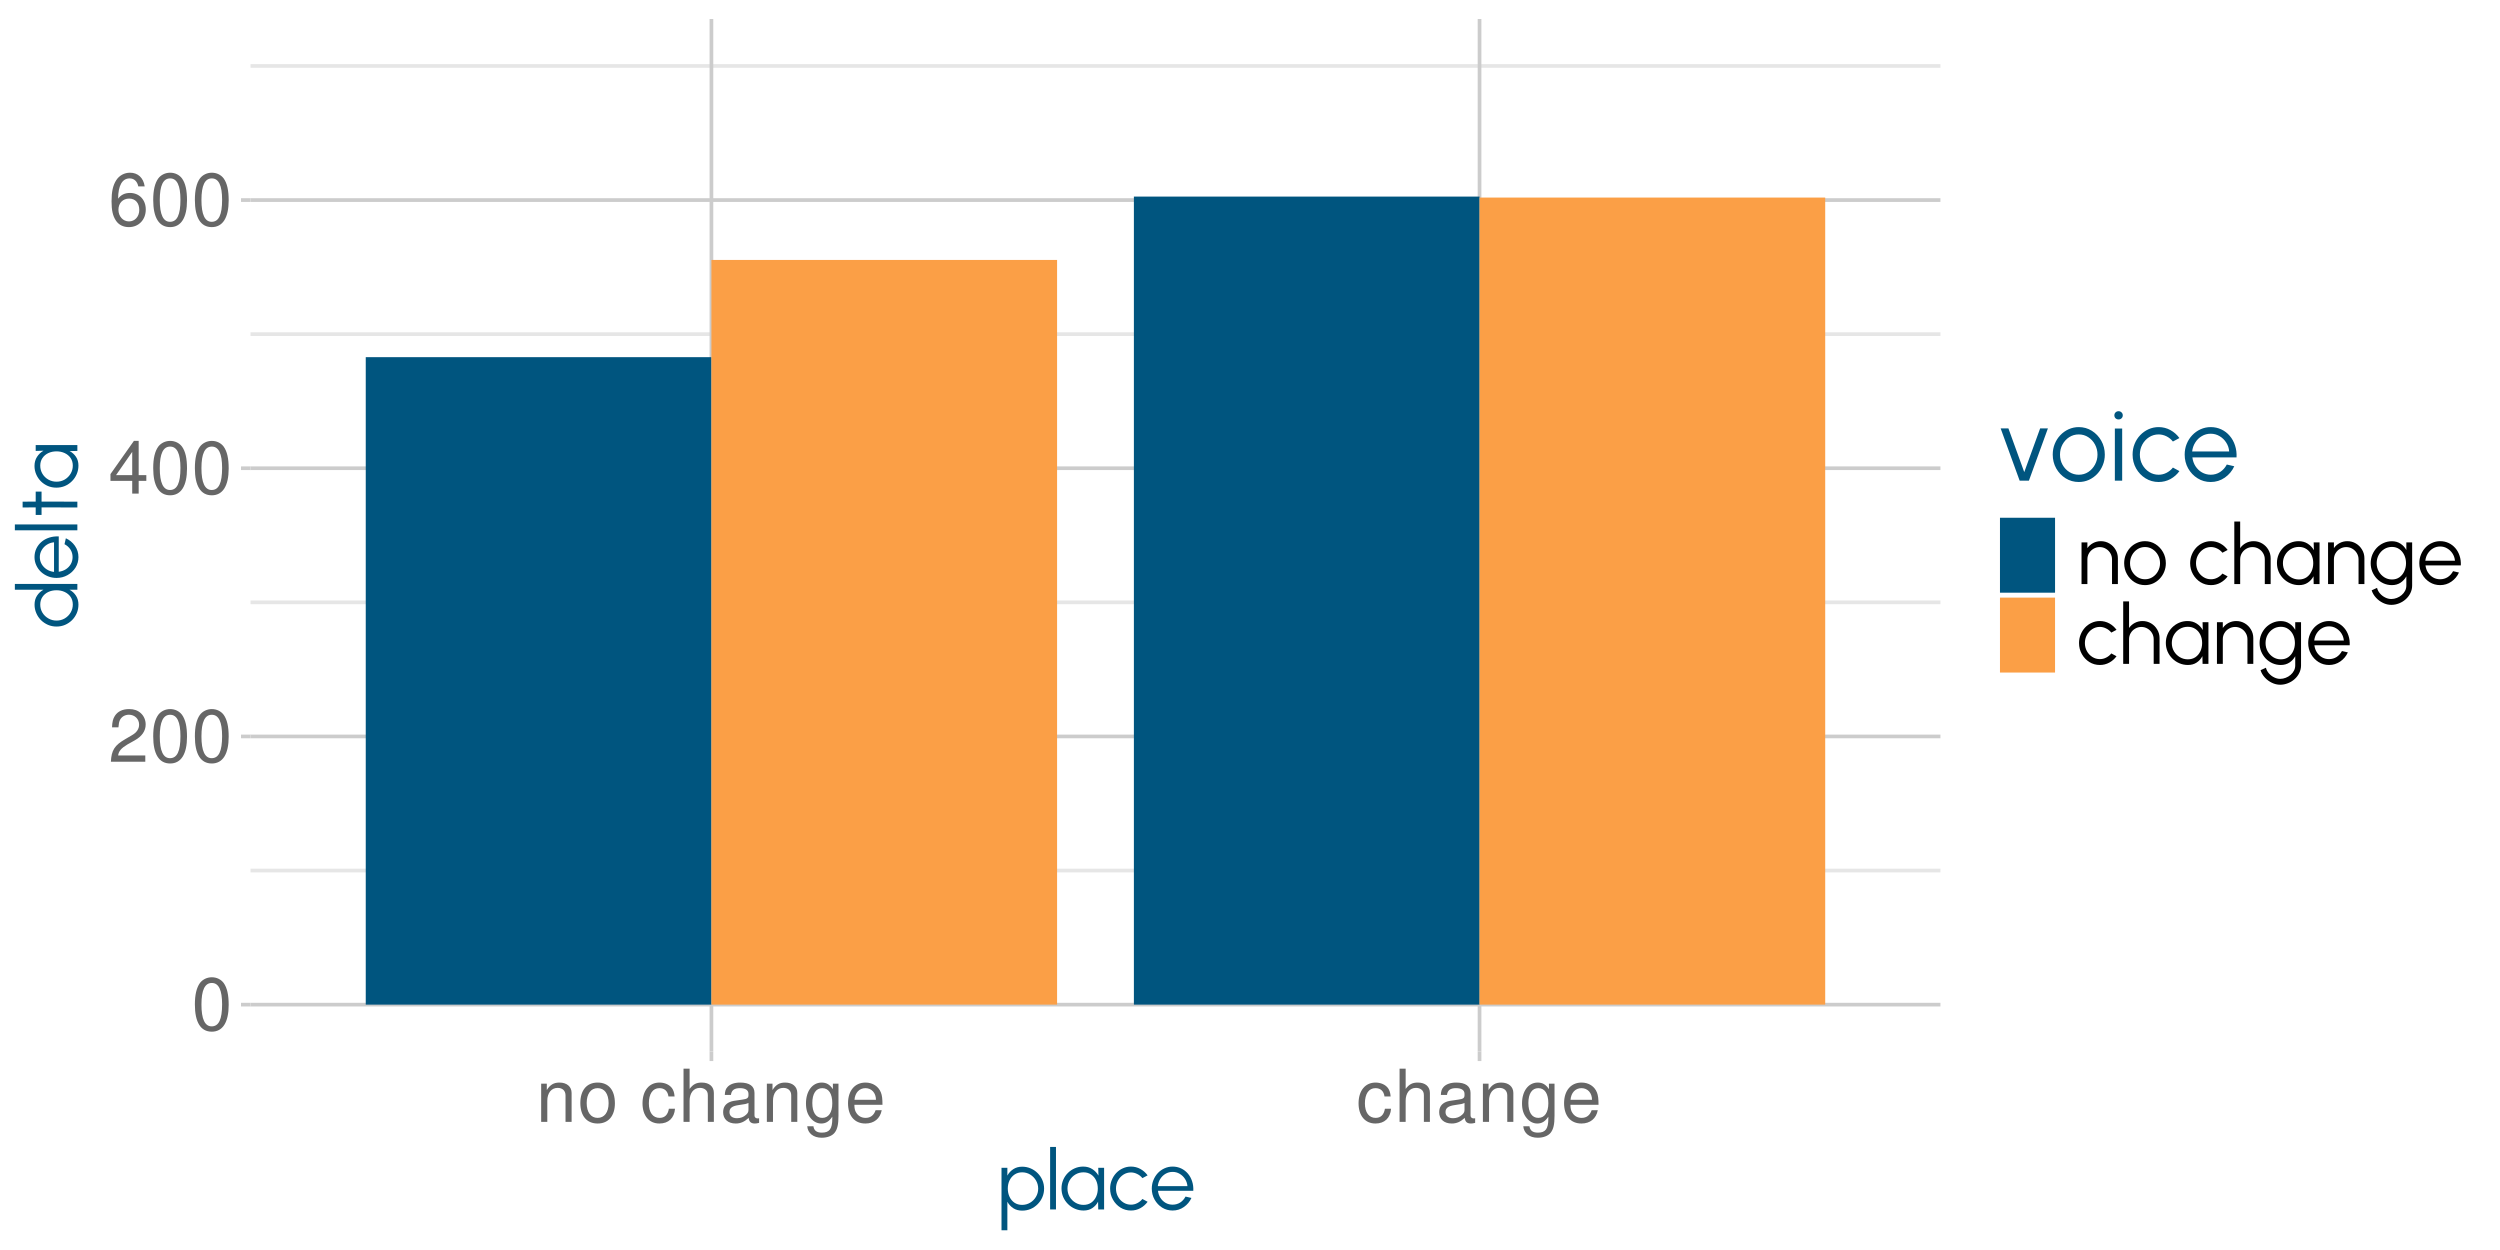<?xml version="1.0" encoding="UTF-8"?>
<svg xmlns="http://www.w3.org/2000/svg" xmlns:xlink="http://www.w3.org/1999/xlink" width="720" height="360" viewBox="0 0 720 360">
<defs>
<g>
<g id="glyph-0-0">
<path d="M 5.781 -15.188 C 4.391 -15.188 3.125 -14.547 2.359 -13.531 C 1.391 -12.188 0.906 -10.156 0.906 -7.344 C 0.906 -2.219 2.578 0.484 5.781 0.484 C 8.922 0.484 10.641 -2.219 10.641 -7.219 C 10.641 -10.156 10.188 -12.141 9.203 -13.531 C 8.422 -14.578 7.188 -15.188 5.781 -15.188 Z M 5.781 -13.547 C 7.766 -13.547 8.75 -11.516 8.75 -7.391 C 8.75 -3.062 7.797 -1.047 5.734 -1.047 C 3.781 -1.047 2.797 -3.156 2.797 -7.328 C 2.797 -11.516 3.781 -13.547 5.781 -13.547 Z M 5.781 -13.547 "/>
</g>
<g id="glyph-0-1">
<path d="M 10.625 -1.828 L 2.797 -1.828 C 2.984 -3.094 3.656 -3.891 5.484 -5 L 7.578 -6.172 C 9.656 -7.328 10.734 -8.891 10.734 -10.75 C 10.734 -12.016 10.234 -13.188 9.344 -14 C 8.469 -14.812 7.375 -15.188 5.969 -15.188 C 4.078 -15.188 2.672 -14.516 1.844 -13.203 C 1.328 -12.406 1.094 -11.469 1.047 -9.938 L 2.891 -9.938 C 2.969 -10.969 3.094 -11.578 3.344 -12.078 C 3.828 -13 4.781 -13.562 5.906 -13.562 C 7.578 -13.562 8.844 -12.344 8.844 -10.703 C 8.844 -9.484 8.141 -8.438 6.828 -7.688 L 4.891 -6.547 C 1.781 -4.766 0.875 -3.344 0.719 -0.016 L 10.625 -0.016 Z M 10.625 -1.828 "/>
</g>
<g id="glyph-0-2">
<path d="M 6.859 -3.672 L 6.859 0 L 8.719 0 L 8.719 -3.672 L 10.922 -3.672 L 10.922 -5.328 L 8.719 -5.328 L 8.719 -15.188 L 7.344 -15.188 L 0.594 -5.625 L 0.594 -3.672 Z M 6.859 -5.328 L 2.203 -5.328 L 6.859 -12.031 Z M 6.859 -5.328 "/>
</g>
<g id="glyph-0-3">
<path d="M 10.453 -11.234 C 10.094 -13.719 8.5 -15.188 6.234 -15.188 C 4.594 -15.188 3.125 -14.391 2.25 -13.016 C 1.297 -11.531 0.906 -9.688 0.906 -6.938 C 0.906 -4.375 1.266 -2.75 2.156 -1.406 C 2.969 -0.172 4.266 0.484 5.906 0.484 C 8.734 0.484 10.766 -1.641 10.766 -4.594 C 10.766 -7.391 8.891 -9.359 6.219 -9.359 C 4.75 -9.359 3.594 -8.812 2.797 -7.703 C 2.812 -11.469 3.984 -13.547 6.109 -13.547 C 7.406 -13.547 8.312 -12.703 8.609 -11.234 Z M 5.984 -7.734 C 7.766 -7.734 8.891 -6.469 8.891 -4.453 C 8.891 -2.547 7.625 -1.156 5.922 -1.156 C 4.203 -1.156 2.891 -2.609 2.891 -4.531 C 2.891 -6.422 4.156 -7.734 5.984 -7.734 Z M 5.984 -7.734 "/>
</g>
<g id="glyph-0-4">
<path d="M 1.469 -11 L 1.469 0 L 3.234 0 L 3.234 -6.062 C 3.234 -8.312 4.406 -9.781 6.219 -9.781 C 7.609 -9.781 8.484 -8.953 8.484 -7.625 L 8.484 0 L 10.234 0 L 10.234 -8.312 C 10.234 -10.141 8.859 -11.312 6.734 -11.312 C 5.109 -11.312 4.047 -10.688 3.094 -9.156 L 3.094 -11 Z M 1.469 -11 "/>
</g>
<g id="glyph-0-5">
<path d="M 5.719 -11.312 C 2.609 -11.312 0.75 -9.109 0.75 -5.422 C 0.75 -1.703 2.609 0.484 5.734 0.484 C 8.844 0.484 10.703 -1.719 10.703 -5.328 C 10.703 -9.156 8.906 -11.312 5.719 -11.312 Z M 5.734 -9.703 C 7.703 -9.703 8.891 -8.078 8.891 -5.359 C 8.891 -2.75 7.672 -1.141 5.734 -1.141 C 3.781 -1.141 2.578 -2.75 2.578 -5.422 C 2.578 -8.078 3.781 -9.703 5.734 -9.703 Z M 5.734 -9.703 "/>
</g>
<g id="glyph-0-6">
</g>
<g id="glyph-0-7">
<path d="M 9.891 -7.312 C 9.812 -8.375 9.578 -9.078 9.156 -9.688 C 8.406 -10.703 7.078 -11.312 5.547 -11.312 C 2.562 -11.312 0.656 -8.969 0.656 -5.312 C 0.656 -1.766 2.547 0.484 5.516 0.484 C 8.141 0.484 9.812 -1.094 10.016 -3.781 L 8.25 -3.781 C 7.953 -2.016 7.062 -1.141 5.562 -1.141 C 3.641 -1.141 2.484 -2.703 2.484 -5.312 C 2.484 -8.062 3.609 -9.703 5.516 -9.703 C 7 -9.703 7.922 -8.844 8.125 -7.312 Z M 9.891 -7.312 "/>
</g>
<g id="glyph-0-8">
<path d="M 1.469 -15.312 L 1.469 0 L 3.219 0 L 3.219 -6.062 C 3.219 -8.312 4.391 -9.781 6.188 -9.781 C 6.781 -9.781 7.328 -9.625 7.75 -9.297 C 8.25 -8.922 8.469 -8.406 8.469 -7.625 L 8.469 0 L 10.203 0 L 10.203 -8.312 C 10.203 -10.156 8.891 -11.312 6.734 -11.312 C 5.188 -11.312 4.234 -10.844 3.219 -9.484 L 3.219 -15.312 Z M 1.469 -15.312 "/>
</g>
<g id="glyph-0-9">
<path d="M 11.234 -1.031 C 11.047 -0.984 10.969 -0.984 10.859 -0.984 C 10.25 -0.984 9.906 -1.297 9.906 -1.844 L 9.906 -8.312 C 9.906 -10.266 8.484 -11.312 5.781 -11.312 C 4.156 -11.312 2.875 -10.859 2.125 -10.031 C 1.609 -9.469 1.406 -8.844 1.359 -7.75 L 3.125 -7.75 C 3.281 -9.094 4.078 -9.703 5.719 -9.703 C 7.312 -9.703 8.172 -9.109 8.172 -8.062 L 8.172 -7.609 C 8.141 -6.844 7.766 -6.578 6.344 -6.391 C 3.859 -6.062 3.484 -5.984 2.812 -5.719 C 1.531 -5.172 0.875 -4.203 0.875 -2.766 C 0.875 -0.781 2.266 0.484 4.5 0.484 C 5.875 0.484 7 0 8.234 -1.141 C 8.359 0 8.906 0.484 10.031 0.484 C 10.422 0.484 10.641 0.438 11.234 0.297 Z M 8.172 -3.469 C 8.172 -2.875 8 -2.516 7.469 -2.031 C 6.766 -1.391 5.906 -1.047 4.875 -1.047 C 3.5 -1.047 2.703 -1.703 2.703 -2.812 C 2.703 -3.969 3.469 -4.562 5.359 -4.828 C 7.219 -5.078 7.578 -5.172 8.172 -5.438 Z M 8.172 -3.469 "/>
</g>
<g id="glyph-0-10">
<path d="M 8.484 -11 L 8.484 -9.406 C 7.609 -10.734 6.641 -11.312 5.25 -11.312 C 2.578 -11.312 0.734 -8.844 0.734 -5.312 C 0.734 -3.469 1.172 -2.125 2.125 -1.016 C 2.938 -0.047 3.984 0.484 5.125 0.484 C 6.453 0.484 7.391 -0.109 8.312 -1.484 L 8.312 -0.922 C 8.312 2.016 7.5 3.109 5.312 3.109 C 3.828 3.109 3.047 2.516 2.875 1.266 L 1.094 1.266 C 1.266 3.297 2.875 4.578 5.266 4.578 C 6.891 4.578 8.234 4.047 8.953 3.172 C 9.781 2.141 10.094 0.781 10.094 -1.812 L 10.094 -11 Z M 5.422 -9.703 C 7.266 -9.703 8.312 -8.141 8.312 -5.359 C 8.312 -2.688 7.25 -1.141 5.422 -1.141 C 3.609 -1.141 2.562 -2.703 2.562 -5.422 C 2.562 -8.109 3.609 -9.703 5.422 -9.703 Z M 5.422 -9.703 "/>
</g>
<g id="glyph-0-11">
<path d="M 10.766 -4.906 C 10.766 -6.594 10.641 -7.609 10.328 -8.422 C 9.625 -10.234 7.938 -11.312 5.875 -11.312 C 2.812 -11.312 0.844 -8.984 0.844 -5.359 C 0.844 -1.719 2.734 0.484 5.844 0.484 C 8.359 0.484 10.094 -0.938 10.547 -3.344 L 8.781 -3.344 C 8.297 -1.891 7.312 -1.141 5.906 -1.141 C 4.781 -1.141 3.844 -1.641 3.25 -2.562 C 2.828 -3.188 2.688 -3.828 2.672 -4.906 Z M 2.703 -6.344 C 2.859 -8.375 4.094 -9.703 5.859 -9.703 C 7.641 -9.703 8.891 -8.312 8.891 -6.344 Z M 2.703 -6.344 "/>
</g>
<g id="glyph-1-0">
<path d="M 3.125 6 L 1.438 6 L 1.438 -12 L 3.125 -12 L 3.125 -9.75 C 3.539 -10.508 4.109 -11.125 4.828 -11.594 C 5.547 -12.07 6.398 -12.312 7.391 -12.312 C 8.266 -12.312 9.082 -12.145 9.844 -11.812 C 10.602 -11.488 11.27 -11.035 11.844 -10.453 C 12.426 -9.879 12.879 -9.211 13.203 -8.453 C 13.535 -7.691 13.703 -6.875 13.703 -6 C 13.703 -5.125 13.535 -4.301 13.203 -3.531 C 12.879 -2.77 12.426 -2.098 11.844 -1.516 C 11.27 -0.93 10.602 -0.473 9.844 -0.141 C 9.082 0.18 8.266 0.344 7.391 0.344 C 6.398 0.344 5.547 0.109 4.828 -0.359 C 4.109 -0.836 3.539 -1.457 3.125 -2.219 Z M 7.375 -10.688 C 6.539 -10.688 5.812 -10.473 5.188 -10.047 C 4.57 -9.629 4.094 -9.066 3.75 -8.359 C 3.414 -7.66 3.25 -6.875 3.25 -6 C 3.25 -5.145 3.414 -4.359 3.75 -3.641 C 4.082 -2.93 4.555 -2.363 5.172 -1.938 C 5.797 -1.52 6.531 -1.312 7.375 -1.312 C 8.207 -1.312 8.973 -1.52 9.672 -1.938 C 10.379 -2.352 10.941 -2.914 11.359 -3.625 C 11.785 -4.332 12 -5.125 12 -6 C 12 -6.852 11.789 -7.633 11.375 -8.344 C 10.957 -9.051 10.398 -9.617 9.703 -10.047 C 9.004 -10.473 8.227 -10.688 7.375 -10.688 Z M 7.375 -10.688 "/>
</g>
<g id="glyph-1-1">
<path d="M 1.438 0 L 1.438 -18 L 3.125 -18 L 3.125 0 Z M 1.438 0 "/>
</g>
<g id="glyph-1-2">
<path d="M 11.297 -12 L 12.984 -12 L 12.984 0 L 11.297 0 L 11.25 -2.234 C 10.852 -1.473 10.301 -0.859 9.594 -0.391 C 8.895 0.078 8.055 0.312 7.078 0.312 C 6.203 0.312 5.379 0.145 4.609 -0.188 C 3.836 -0.52 3.16 -0.977 2.578 -1.562 C 1.992 -2.145 1.535 -2.816 1.203 -3.578 C 0.879 -4.348 0.719 -5.176 0.719 -6.062 C 0.719 -6.926 0.879 -7.738 1.203 -8.5 C 1.523 -9.258 1.973 -9.926 2.547 -10.5 C 3.117 -11.07 3.781 -11.52 4.531 -11.844 C 5.289 -12.176 6.102 -12.344 6.969 -12.344 C 7.969 -12.344 8.836 -12.102 9.578 -11.625 C 10.328 -11.145 10.922 -10.52 11.359 -9.75 Z M 7.047 -1.312 C 7.898 -1.312 8.633 -1.52 9.25 -1.938 C 9.863 -2.363 10.336 -2.93 10.672 -3.641 C 11.004 -4.359 11.172 -5.145 11.172 -6 C 11.172 -6.875 11.004 -7.664 10.672 -8.375 C 10.336 -9.082 9.859 -9.645 9.234 -10.062 C 8.617 -10.477 7.891 -10.688 7.047 -10.688 C 6.191 -10.688 5.414 -10.477 4.719 -10.062 C 4.02 -9.645 3.461 -9.078 3.047 -8.359 C 2.641 -7.648 2.438 -6.863 2.438 -6 C 2.438 -5.125 2.645 -4.332 3.062 -3.625 C 3.488 -2.914 4.051 -2.352 4.75 -1.938 C 5.457 -1.52 6.223 -1.312 7.047 -1.312 Z M 7.047 -1.312 "/>
</g>
<g id="glyph-1-3">
<path d="M 10.016 -3.016 L 11.516 -2.203 C 10.961 -1.441 10.27 -0.832 9.438 -0.375 C 8.602 0.082 7.695 0.312 6.719 0.312 C 5.613 0.312 4.609 0.031 3.703 -0.531 C 2.797 -1.102 2.07 -1.867 1.531 -2.828 C 0.988 -3.785 0.719 -4.844 0.719 -6 C 0.719 -6.875 0.875 -7.691 1.188 -8.453 C 1.5 -9.223 1.926 -9.898 2.469 -10.484 C 3.02 -11.066 3.66 -11.52 4.391 -11.844 C 5.117 -12.176 5.895 -12.344 6.719 -12.344 C 7.695 -12.344 8.602 -12.113 9.438 -11.656 C 10.27 -11.195 10.961 -10.582 11.516 -9.812 L 10.016 -9.016 C 9.598 -9.535 9.094 -9.938 8.5 -10.219 C 7.914 -10.508 7.32 -10.656 6.719 -10.656 C 5.914 -10.656 5.188 -10.441 4.531 -10.016 C 3.875 -9.586 3.352 -9.02 2.969 -8.312 C 2.594 -7.613 2.406 -6.844 2.406 -6 C 2.406 -5.156 2.598 -4.379 2.984 -3.672 C 3.367 -2.973 3.891 -2.414 4.547 -2 C 5.203 -1.582 5.926 -1.375 6.719 -1.375 C 7.375 -1.375 7.988 -1.523 8.562 -1.828 C 9.145 -2.129 9.629 -2.523 10.016 -3.016 Z M 10.016 -3.016 "/>
</g>
<g id="glyph-1-4">
<path d="M 6.719 0.312 C 5.613 0.312 4.609 0.031 3.703 -0.531 C 2.797 -1.102 2.07 -1.867 1.531 -2.828 C 0.988 -3.785 0.719 -4.844 0.719 -6 C 0.719 -6.875 0.875 -7.691 1.188 -8.453 C 1.5 -9.223 1.926 -9.898 2.469 -10.484 C 3.02 -11.066 3.66 -11.52 4.391 -11.844 C 5.117 -12.176 5.895 -12.344 6.719 -12.344 C 7.602 -12.344 8.422 -12.164 9.172 -11.812 C 9.922 -11.457 10.566 -10.961 11.109 -10.328 C 11.648 -9.703 12.055 -8.961 12.328 -8.109 C 12.609 -7.266 12.723 -6.348 12.672 -5.359 L 2.5 -5.359 C 2.594 -4.598 2.832 -3.914 3.219 -3.312 C 3.602 -2.719 4.098 -2.242 4.703 -1.891 C 5.305 -1.547 5.977 -1.375 6.719 -1.375 C 7.52 -1.375 8.242 -1.578 8.891 -1.984 C 9.535 -2.398 10.051 -2.973 10.438 -3.703 L 12.141 -3.312 C 11.66 -2.25 10.938 -1.379 9.969 -0.703 C 9 -0.023 7.914 0.312 6.719 0.312 Z M 2.453 -6.719 L 10.984 -6.719 C 10.922 -7.469 10.691 -8.148 10.297 -8.766 C 9.898 -9.391 9.391 -9.883 8.766 -10.25 C 8.148 -10.625 7.469 -10.812 6.719 -10.812 C 5.977 -10.812 5.297 -10.629 4.672 -10.266 C 4.055 -9.898 3.551 -9.406 3.156 -8.781 C 2.77 -8.164 2.535 -7.477 2.453 -6.719 Z M 2.453 -6.719 "/>
</g>
<g id="glyph-1-5">
<path d="M 11.906 -7.422 L 11.906 0 L 10.219 0 L 10.219 -7.094 C 10.219 -7.75 10.055 -8.344 9.734 -8.875 C 9.422 -9.414 8.992 -9.844 8.453 -10.156 C 7.922 -10.477 7.328 -10.641 6.672 -10.641 C 6.023 -10.641 5.43 -10.477 4.891 -10.156 C 4.348 -9.844 3.914 -9.414 3.594 -8.875 C 3.281 -8.344 3.125 -7.75 3.125 -7.094 L 3.125 0 L 1.438 0 L 1.438 -12 L 3.125 -12 L 3.125 -10.344 C 3.539 -10.945 4.086 -11.43 4.766 -11.797 C 5.453 -12.16 6.195 -12.344 7 -12.344 C 7.906 -12.344 8.727 -12.117 9.469 -11.672 C 10.207 -11.234 10.797 -10.641 11.234 -9.891 C 11.68 -9.148 11.906 -8.328 11.906 -7.422 Z M 11.906 -7.422 "/>
</g>
<g id="glyph-1-6">
<path d="M 6.719 0.312 C 5.613 0.312 4.609 0.031 3.703 -0.531 C 2.797 -1.102 2.07 -1.867 1.531 -2.828 C 0.988 -3.785 0.719 -4.844 0.719 -6 C 0.719 -6.875 0.875 -7.691 1.188 -8.453 C 1.5 -9.223 1.926 -9.898 2.469 -10.484 C 3.02 -11.066 3.66 -11.52 4.391 -11.844 C 5.117 -12.176 5.895 -12.344 6.719 -12.344 C 7.82 -12.344 8.828 -12.055 9.734 -11.484 C 10.641 -10.91 11.363 -10.145 11.906 -9.188 C 12.445 -8.227 12.719 -7.164 12.719 -6 C 12.719 -5.125 12.562 -4.305 12.25 -3.547 C 11.938 -2.785 11.504 -2.113 10.953 -1.531 C 10.41 -0.957 9.773 -0.504 9.047 -0.172 C 8.328 0.148 7.551 0.312 6.719 0.312 Z M 6.719 -1.375 C 7.531 -1.375 8.266 -1.586 8.922 -2.016 C 9.578 -2.441 10.094 -3.004 10.469 -3.703 C 10.852 -4.41 11.047 -5.176 11.047 -6 C 11.047 -6.844 10.852 -7.617 10.469 -8.328 C 10.082 -9.035 9.562 -9.598 8.906 -10.016 C 8.258 -10.441 7.531 -10.656 6.719 -10.656 C 5.906 -10.656 5.172 -10.441 4.516 -10.016 C 3.867 -9.586 3.352 -9.02 2.969 -8.312 C 2.594 -7.613 2.406 -6.844 2.406 -6 C 2.406 -5.133 2.598 -4.352 2.984 -3.656 C 3.379 -2.957 3.906 -2.398 4.562 -1.984 C 5.219 -1.578 5.938 -1.375 6.719 -1.375 Z M 6.719 -1.375 "/>
</g>
<g id="glyph-1-7">
</g>
<g id="glyph-1-8">
<path d="M 11.906 -7.422 L 11.906 0 L 10.219 0 L 10.219 -7.094 C 10.219 -7.75 10.055 -8.344 9.734 -8.875 C 9.422 -9.414 8.992 -9.844 8.453 -10.156 C 7.922 -10.477 7.328 -10.641 6.672 -10.641 C 6.023 -10.641 5.43 -10.477 4.891 -10.156 C 4.348 -9.844 3.914 -9.414 3.594 -8.875 C 3.281 -8.344 3.125 -7.75 3.125 -7.094 L 3.125 0 L 1.438 0 L 1.438 -18 L 3.125 -18 L 3.125 -10.344 C 3.539 -10.945 4.086 -11.43 4.766 -11.797 C 5.453 -12.16 6.195 -12.344 7 -12.344 C 7.906 -12.344 8.727 -12.117 9.469 -11.672 C 10.207 -11.234 10.797 -10.641 11.234 -9.891 C 11.68 -9.148 11.906 -8.328 11.906 -7.422 Z M 11.906 -7.422 "/>
</g>
<g id="glyph-1-9">
<path d="M 10.984 -12 L 12.656 -12 L 12.656 0.438 C 12.656 1.207 12.488 1.926 12.156 2.594 C 11.832 3.27 11.383 3.863 10.812 4.375 C 10.25 4.883 9.609 5.281 8.891 5.562 C 8.172 5.852 7.422 6 6.641 6 C 5.816 6 5.016 5.805 4.234 5.422 C 3.461 5.047 2.789 4.539 2.219 3.906 C 1.645 3.281 1.238 2.582 1 1.812 L 2.547 1.109 C 2.691 1.703 2.973 2.238 3.391 2.719 C 3.816 3.207 4.316 3.594 4.891 3.875 C 5.461 4.164 6.047 4.312 6.641 4.312 C 7.191 4.312 7.727 4.207 8.25 4 C 8.77 3.801 9.234 3.523 9.641 3.172 C 10.055 2.816 10.383 2.406 10.625 1.938 C 10.863 1.469 10.984 0.969 10.984 0.438 L 10.984 -2.203 C 10.566 -1.453 10.004 -0.844 9.297 -0.375 C 8.586 0.082 7.766 0.312 6.828 0.312 C 5.984 0.312 5.191 0.148 4.453 -0.172 C 3.711 -0.504 3.062 -0.957 2.5 -1.531 C 1.945 -2.113 1.508 -2.785 1.188 -3.547 C 0.875 -4.305 0.719 -5.125 0.719 -6 C 0.719 -6.875 0.875 -7.691 1.188 -8.453 C 1.508 -9.211 1.945 -9.883 2.5 -10.469 C 3.062 -11.051 3.711 -11.504 4.453 -11.828 C 5.191 -12.16 5.984 -12.328 6.828 -12.328 C 7.766 -12.328 8.586 -12.094 9.297 -11.625 C 10.004 -11.164 10.566 -10.555 10.984 -9.797 Z M 6.844 -1.312 C 7.676 -1.312 8.395 -1.523 9 -1.953 C 9.602 -2.391 10.066 -2.961 10.391 -3.672 C 10.723 -4.391 10.891 -5.164 10.891 -6 C 10.891 -6.852 10.723 -7.633 10.391 -8.344 C 10.055 -9.051 9.582 -9.617 8.969 -10.047 C 8.363 -10.473 7.656 -10.688 6.844 -10.688 C 6.02 -10.688 5.273 -10.477 4.609 -10.062 C 3.941 -9.645 3.41 -9.078 3.016 -8.359 C 2.629 -7.648 2.438 -6.863 2.438 -6 C 2.438 -5.133 2.633 -4.348 3.031 -3.641 C 3.438 -2.93 3.973 -2.363 4.641 -1.938 C 5.305 -1.52 6.039 -1.312 6.844 -1.312 Z M 6.844 -1.312 "/>
</g>
<g id="glyph-2-0">
<path d="M -18 -11.312 L -18 -13 L 0 -13 L 0 -11.312 L -2.25 -11.312 C -1.477 -10.895 -0.859 -10.32 -0.391 -9.594 C 0.078 -8.875 0.312 -8.02 0.312 -7.031 C 0.312 -6.156 0.148 -5.336 -0.172 -4.578 C -0.504 -3.816 -0.957 -3.145 -1.531 -2.562 C -2.113 -1.988 -2.785 -1.535 -3.547 -1.203 C -4.305 -0.879 -5.125 -0.719 -6 -0.719 C -6.875 -0.719 -7.691 -0.879 -8.453 -1.203 C -9.211 -1.535 -9.883 -1.988 -10.469 -2.562 C -11.051 -3.145 -11.504 -3.816 -11.828 -4.578 C -12.16 -5.336 -12.328 -6.156 -12.328 -7.031 C -12.328 -8.02 -12.094 -8.875 -11.625 -9.594 C -11.156 -10.32 -10.539 -10.895 -9.781 -11.312 Z M -1.312 -7.047 C -1.312 -7.898 -1.52 -8.633 -1.938 -9.25 C -2.363 -9.863 -2.93 -10.336 -3.641 -10.672 C -4.359 -11.004 -5.145 -11.172 -6 -11.172 C -6.875 -11.172 -7.664 -11.004 -8.375 -10.672 C -9.082 -10.336 -9.645 -9.859 -10.062 -9.234 C -10.477 -8.617 -10.688 -7.891 -10.688 -7.047 C -10.688 -6.191 -10.477 -5.414 -10.062 -4.719 C -9.645 -4.031 -9.078 -3.477 -8.359 -3.062 C -7.648 -2.645 -6.863 -2.438 -6 -2.438 C -5.125 -2.438 -4.332 -2.645 -3.625 -3.062 C -2.914 -3.488 -2.352 -4.051 -1.938 -4.75 C -1.52 -5.457 -1.312 -6.223 -1.312 -7.047 Z M -1.312 -7.047 "/>
</g>
<g id="glyph-2-1">
<path d="M 0.312 -6.719 C 0.312 -5.613 0.031 -4.609 -0.531 -3.703 C -1.102 -2.797 -1.867 -2.07 -2.828 -1.531 C -3.785 -0.988 -4.844 -0.719 -6 -0.719 C -6.875 -0.719 -7.691 -0.875 -8.453 -1.188 C -9.223 -1.5 -9.898 -1.926 -10.484 -2.469 C -11.066 -3.02 -11.52 -3.66 -11.844 -4.391 C -12.176 -5.117 -12.344 -5.895 -12.344 -6.719 C -12.344 -7.602 -12.164 -8.422 -11.812 -9.172 C -11.457 -9.922 -10.961 -10.566 -10.328 -11.109 C -9.703 -11.648 -8.961 -12.055 -8.109 -12.328 C -7.266 -12.609 -6.348 -12.723 -5.359 -12.672 L -5.359 -2.5 C -4.598 -2.594 -3.914 -2.832 -3.312 -3.219 C -2.719 -3.602 -2.242 -4.098 -1.891 -4.703 C -1.547 -5.305 -1.375 -5.977 -1.375 -6.719 C -1.375 -7.52 -1.578 -8.242 -1.984 -8.891 C -2.398 -9.535 -2.973 -10.051 -3.703 -10.438 L -3.312 -12.141 C -2.25 -11.66 -1.379 -10.938 -0.703 -9.969 C -0.023 -9 0.312 -7.914 0.312 -6.719 Z M -6.719 -2.453 L -6.719 -10.984 C -7.469 -10.922 -8.148 -10.691 -8.766 -10.297 C -9.391 -9.898 -9.883 -9.391 -10.25 -8.766 C -10.625 -8.148 -10.812 -7.469 -10.812 -6.719 C -10.812 -5.977 -10.629 -5.297 -10.266 -4.672 C -9.898 -4.055 -9.406 -3.551 -8.781 -3.156 C -8.164 -2.77 -7.477 -2.535 -6.719 -2.453 Z M -6.719 -2.453 "/>
</g>
<g id="glyph-2-2">
<path d="M 0 -1.438 L -18 -1.438 L -18 -3.125 L 0 -3.125 Z M 0 -1.438 "/>
</g>
<g id="glyph-2-3">
<path d="M -10.312 -7.578 L -10.312 -4.703 L 0 -4.688 L 0 -3.016 L -10.312 -3.031 L -10.312 -0.859 L -12 -0.859 L -12 -3.031 L -15.766 -3.016 L -15.766 -4.688 L -12 -4.703 L -12 -7.578 Z M -10.312 -7.578 "/>
</g>
<g id="glyph-2-4">
<path d="M -12 -11.297 L -12 -12.984 L 0 -12.984 L 0 -11.297 L -2.234 -11.25 C -1.473 -10.852 -0.859 -10.301 -0.391 -9.594 C 0.078 -8.895 0.312 -8.055 0.312 -7.078 C 0.312 -6.203 0.145 -5.379 -0.188 -4.609 C -0.52 -3.836 -0.977 -3.16 -1.562 -2.578 C -2.145 -1.992 -2.816 -1.535 -3.578 -1.203 C -4.348 -0.879 -5.176 -0.719 -6.062 -0.719 C -6.926 -0.719 -7.738 -0.879 -8.5 -1.203 C -9.258 -1.523 -9.926 -1.973 -10.5 -2.547 C -11.07 -3.117 -11.52 -3.781 -11.844 -4.531 C -12.176 -5.289 -12.344 -6.102 -12.344 -6.969 C -12.344 -7.969 -12.102 -8.836 -11.625 -9.578 C -11.145 -10.328 -10.52 -10.922 -9.75 -11.359 Z M -1.312 -7.047 C -1.312 -7.898 -1.52 -8.633 -1.938 -9.25 C -2.363 -9.863 -2.93 -10.336 -3.641 -10.672 C -4.359 -11.004 -5.145 -11.172 -6 -11.172 C -6.875 -11.172 -7.664 -11.004 -8.375 -10.672 C -9.082 -10.336 -9.645 -9.859 -10.062 -9.234 C -10.477 -8.617 -10.688 -7.891 -10.688 -7.047 C -10.688 -6.191 -10.477 -5.414 -10.062 -4.719 C -9.645 -4.02 -9.078 -3.461 -8.359 -3.047 C -7.648 -2.641 -6.863 -2.438 -6 -2.438 C -5.125 -2.438 -4.332 -2.645 -3.625 -3.062 C -2.914 -3.488 -2.352 -4.051 -1.938 -4.75 C -1.52 -5.457 -1.312 -6.223 -1.312 -7.047 Z M -1.312 -7.047 "/>
</g>
<g id="glyph-3-0">
<path d="M 9.047 0 L 6.375 0 L 0.906 -15.047 L 3.141 -15.047 L 7.703 -2.453 L 12.281 -15.047 L 14.516 -15.047 Z M 9.047 0 "/>
</g>
<g id="glyph-3-1">
<path d="M 8.406 0.391 C 7.02 0.391 5.758 0.035 4.625 -0.672 C 3.488 -1.379 2.582 -2.332 1.906 -3.531 C 1.238 -4.727 0.906 -6.051 0.906 -7.5 C 0.906 -8.602 1.098 -9.629 1.484 -10.578 C 1.867 -11.535 2.406 -12.375 3.094 -13.094 C 3.781 -13.82 4.578 -14.391 5.484 -14.797 C 6.398 -15.211 7.375 -15.422 8.406 -15.422 C 9.781 -15.422 11.035 -15.066 12.172 -14.359 C 13.305 -13.648 14.211 -12.691 14.891 -11.484 C 15.566 -10.285 15.906 -8.957 15.906 -7.5 C 15.906 -6.406 15.707 -5.383 15.312 -4.438 C 14.926 -3.488 14.391 -2.648 13.703 -1.922 C 13.016 -1.203 12.219 -0.633 11.312 -0.219 C 10.406 0.188 9.438 0.391 8.406 0.391 Z M 8.406 -1.703 C 9.426 -1.703 10.344 -1.969 11.156 -2.5 C 11.969 -3.039 12.609 -3.75 13.078 -4.625 C 13.555 -5.508 13.797 -6.469 13.797 -7.5 C 13.797 -8.551 13.555 -9.52 13.078 -10.406 C 12.598 -11.289 11.953 -11.992 11.141 -12.516 C 10.328 -13.047 9.414 -13.312 8.406 -13.312 C 7.383 -13.312 6.461 -13.047 5.641 -12.516 C 4.828 -11.984 4.18 -11.273 3.703 -10.391 C 3.234 -9.516 3 -8.551 3 -7.5 C 3 -6.414 3.242 -5.438 3.734 -4.562 C 4.223 -3.688 4.879 -2.988 5.703 -2.469 C 6.523 -1.957 7.426 -1.703 8.406 -1.703 Z M 8.406 -1.703 "/>
</g>
<g id="glyph-3-2">
<path d="M 1.797 -15 L 3.906 -15 L 3.906 0 L 1.797 0 Z M 2.875 -17.625 C 2.531 -17.625 2.238 -17.734 2 -17.953 C 1.77 -18.18 1.656 -18.469 1.656 -18.812 C 1.656 -19.145 1.77 -19.426 2 -19.656 C 2.238 -19.883 2.531 -20 2.875 -20 C 3.195 -20 3.477 -19.883 3.719 -19.656 C 3.957 -19.426 4.078 -19.145 4.078 -18.812 C 4.078 -18.469 3.957 -18.18 3.719 -17.953 C 3.488 -17.734 3.207 -17.625 2.875 -17.625 Z M 2.875 -17.625 "/>
</g>
<g id="glyph-3-3">
<path d="M 12.516 -3.766 L 14.391 -2.75 C 13.703 -1.789 12.836 -1.023 11.797 -0.453 C 10.754 0.109 9.625 0.391 8.406 0.391 C 7.02 0.391 5.758 0.035 4.625 -0.672 C 3.488 -1.379 2.582 -2.332 1.906 -3.531 C 1.238 -4.727 0.906 -6.051 0.906 -7.5 C 0.906 -8.602 1.098 -9.629 1.484 -10.578 C 1.867 -11.535 2.406 -12.375 3.094 -13.094 C 3.781 -13.82 4.578 -14.391 5.484 -14.797 C 6.398 -15.211 7.375 -15.422 8.406 -15.422 C 9.625 -15.422 10.754 -15.133 11.797 -14.562 C 12.836 -13.988 13.703 -13.223 14.391 -12.266 L 12.516 -11.266 C 11.992 -11.922 11.367 -12.426 10.641 -12.781 C 9.91 -13.133 9.164 -13.312 8.406 -13.312 C 7.395 -13.312 6.477 -13.047 5.656 -12.516 C 4.832 -11.984 4.18 -11.273 3.703 -10.391 C 3.234 -9.516 3 -8.551 3 -7.5 C 3 -6.445 3.238 -5.477 3.719 -4.594 C 4.207 -3.719 4.863 -3.016 5.688 -2.484 C 6.508 -1.961 7.414 -1.703 8.406 -1.703 C 9.219 -1.703 9.984 -1.891 10.703 -2.266 C 11.43 -2.648 12.035 -3.148 12.516 -3.766 Z M 12.516 -3.766 "/>
</g>
<g id="glyph-3-4">
<path d="M 8.406 0.391 C 7.02 0.391 5.758 0.035 4.625 -0.672 C 3.488 -1.379 2.582 -2.332 1.906 -3.531 C 1.238 -4.727 0.906 -6.051 0.906 -7.5 C 0.906 -8.602 1.098 -9.629 1.484 -10.578 C 1.867 -11.535 2.406 -12.375 3.094 -13.094 C 3.781 -13.82 4.578 -14.391 5.484 -14.797 C 6.398 -15.211 7.375 -15.422 8.406 -15.422 C 9.508 -15.422 10.531 -15.195 11.469 -14.75 C 12.406 -14.312 13.207 -13.695 13.875 -12.906 C 14.551 -12.125 15.062 -11.203 15.406 -10.141 C 15.758 -9.078 15.906 -7.93 15.844 -6.703 L 3.125 -6.703 C 3.238 -5.754 3.535 -4.906 4.016 -4.156 C 4.504 -3.406 5.125 -2.812 5.875 -2.375 C 6.633 -1.938 7.477 -1.711 8.406 -1.703 C 9.406 -1.703 10.305 -1.961 11.109 -2.484 C 11.91 -3.004 12.555 -3.723 13.047 -4.641 L 15.188 -4.141 C 14.582 -2.805 13.676 -1.719 12.469 -0.875 C 11.258 -0.031 9.906 0.391 8.406 0.391 Z M 3.062 -8.406 L 13.719 -8.406 C 13.656 -9.332 13.375 -10.18 12.875 -10.953 C 12.383 -11.734 11.75 -12.352 10.969 -12.812 C 10.188 -13.281 9.332 -13.516 8.406 -13.516 C 7.469 -13.516 6.613 -13.285 5.844 -12.828 C 5.07 -12.379 4.441 -11.766 3.953 -10.984 C 3.461 -10.211 3.164 -9.352 3.062 -8.406 Z M 3.062 -8.406 "/>
</g>
</g>
<clipPath id="clip-0">
<path clip-rule="nonzero" d="M 72.152 5.48 L 558.844 5.48 L 558.844 302.852 L 72.152 302.852 Z M 72.152 5.48 "/>
</clipPath>
<clipPath id="clip-1">
<path clip-rule="nonzero" d="M 72.152 250 L 558.844 250 L 558.844 252 L 72.152 252 Z M 72.152 250 "/>
</clipPath>
<clipPath id="clip-2">
<path clip-rule="nonzero" d="M 72.152 172 L 558.844 172 L 558.844 175 L 72.152 175 Z M 72.152 172 "/>
</clipPath>
<clipPath id="clip-3">
<path clip-rule="nonzero" d="M 72.152 95 L 558.844 95 L 558.844 97 L 72.152 97 Z M 72.152 95 "/>
</clipPath>
<clipPath id="clip-4">
<path clip-rule="nonzero" d="M 72.152 18 L 558.844 18 L 558.844 20 L 72.152 20 Z M 72.152 18 "/>
</clipPath>
<clipPath id="clip-5">
<path clip-rule="nonzero" d="M 72.152 288 L 558.844 288 L 558.844 290 L 72.152 290 Z M 72.152 288 "/>
</clipPath>
<clipPath id="clip-6">
<path clip-rule="nonzero" d="M 72.152 211 L 558.844 211 L 558.844 213 L 72.152 213 Z M 72.152 211 "/>
</clipPath>
<clipPath id="clip-7">
<path clip-rule="nonzero" d="M 72.152 134 L 558.844 134 L 558.844 136 L 72.152 136 Z M 72.152 134 "/>
</clipPath>
<clipPath id="clip-8">
<path clip-rule="nonzero" d="M 72.152 57 L 558.844 57 L 558.844 59 L 72.152 59 Z M 72.152 57 "/>
</clipPath>
<clipPath id="clip-9">
<path clip-rule="nonzero" d="M 204 5.48 L 206 5.48 L 206 302.852 L 204 302.852 Z M 204 5.48 "/>
</clipPath>
<clipPath id="clip-10">
<path clip-rule="nonzero" d="M 425 5.48 L 427 5.48 L 427 302.852 L 425 302.852 Z M 425 5.48 "/>
</clipPath>
</defs>
<rect x="-72" y="-36" width="864" height="432" fill="rgb(100%, 100%, 100%)" fill-opacity="1"/>
<rect x="-72" y="-36" width="864" height="432" fill="rgb(100%, 100%, 100%)" fill-opacity="1"/>
<path fill="none" stroke-width="1.067" stroke-linecap="round" stroke-linejoin="round" stroke="rgb(100%, 100%, 100%)" stroke-opacity="1" stroke-miterlimit="10" d="M 0 360 L 720 360 L 720 0 L 0 0 Z M 0 360 "/>
<g clip-path="url(#clip-0)">
<path fill-rule="nonzero" fill="rgb(100%, 100%, 100%)" fill-opacity="1" stroke-width="1.067" stroke-linecap="round" stroke-linejoin="round" stroke="rgb(100%, 100%, 100%)" stroke-opacity="1" stroke-miterlimit="10" d="M 72.152 302.848 L 558.844 302.848 L 558.844 5.477 L 72.152 5.477 Z M 72.152 302.848 "/>
</g>
<g clip-path="url(#clip-1)">
<path fill="none" stroke-width="1.067" stroke-linecap="butt" stroke-linejoin="round" stroke="rgb(90.196%, 90.196%, 90.196%)" stroke-opacity="1" stroke-miterlimit="10" d="M 72.152 250.715 L 558.844 250.715 "/>
</g>
<g clip-path="url(#clip-2)">
<path fill="none" stroke-width="1.067" stroke-linecap="butt" stroke-linejoin="round" stroke="rgb(90.196%, 90.196%, 90.196%)" stroke-opacity="1" stroke-miterlimit="10" d="M 72.152 173.473 L 558.844 173.473 "/>
</g>
<g clip-path="url(#clip-3)">
<path fill="none" stroke-width="1.067" stroke-linecap="butt" stroke-linejoin="round" stroke="rgb(90.196%, 90.196%, 90.196%)" stroke-opacity="1" stroke-miterlimit="10" d="M 72.152 96.234 L 558.844 96.234 "/>
</g>
<g clip-path="url(#clip-4)">
<path fill="none" stroke-width="1.067" stroke-linecap="butt" stroke-linejoin="round" stroke="rgb(90.196%, 90.196%, 90.196%)" stroke-opacity="1" stroke-miterlimit="10" d="M 72.152 18.996 L 558.844 18.996 "/>
</g>
<g clip-path="url(#clip-5)">
<path fill="none" stroke-width="1.067" stroke-linecap="butt" stroke-linejoin="round" stroke="rgb(80%, 80%, 80%)" stroke-opacity="1" stroke-miterlimit="10" d="M 72.152 289.332 L 558.844 289.332 "/>
</g>
<g clip-path="url(#clip-6)">
<path fill="none" stroke-width="1.067" stroke-linecap="butt" stroke-linejoin="round" stroke="rgb(80%, 80%, 80%)" stroke-opacity="1" stroke-miterlimit="10" d="M 72.152 212.094 L 558.844 212.094 "/>
</g>
<g clip-path="url(#clip-7)">
<path fill="none" stroke-width="1.067" stroke-linecap="butt" stroke-linejoin="round" stroke="rgb(80%, 80%, 80%)" stroke-opacity="1" stroke-miterlimit="10" d="M 72.152 134.855 L 558.844 134.855 "/>
</g>
<g clip-path="url(#clip-8)">
<path fill="none" stroke-width="1.067" stroke-linecap="butt" stroke-linejoin="round" stroke="rgb(80%, 80%, 80%)" stroke-opacity="1" stroke-miterlimit="10" d="M 72.152 57.617 L 558.844 57.617 "/>
</g>
<g clip-path="url(#clip-9)">
<path fill="none" stroke-width="1.067" stroke-linecap="butt" stroke-linejoin="round" stroke="rgb(80%, 80%, 80%)" stroke-opacity="1" stroke-miterlimit="10" d="M 204.887 302.848 L 204.887 5.48 "/>
</g>
<g clip-path="url(#clip-10)">
<path fill="none" stroke-width="1.067" stroke-linecap="butt" stroke-linejoin="round" stroke="rgb(80%, 80%, 80%)" stroke-opacity="1" stroke-miterlimit="10" d="M 426.109 302.848 L 426.109 5.48 "/>
</g>
<path fill-rule="nonzero" fill="rgb(0%, 33.333%, 49.804%)" fill-opacity="1" d="M 105.336 289.332 L 204.887 289.332 L 204.887 102.863 L 105.336 102.863 Z M 105.336 289.332 "/>
<path fill-rule="nonzero" fill="rgb(98.431%, 62.353%, 27.451%)" fill-opacity="1" d="M 204.887 289.332 L 304.438 289.332 L 304.438 74.863 L 204.887 74.863 Z M 204.887 289.332 "/>
<path fill-rule="nonzero" fill="rgb(0%, 33.333%, 49.804%)" fill-opacity="1" d="M 326.559 289.332 L 426.109 289.332 L 426.109 56.617 L 326.559 56.617 Z M 326.559 289.332 "/>
<path fill-rule="nonzero" fill="rgb(98.431%, 62.353%, 27.451%)" fill-opacity="1" d="M 426.109 289.332 L 525.66 289.332 L 525.66 56.898 L 426.109 56.898 Z M 426.109 289.332 "/>
<g fill="rgb(40%, 40%, 40%)" fill-opacity="1">
<use xlink:href="#glyph-0-0" x="55.219" y="296.641"/>
</g>
<g fill="rgb(40%, 40%, 40%)" fill-opacity="1">
<use xlink:href="#glyph-0-1" x="31.219" y="219.402"/>
<use xlink:href="#glyph-0-0" x="43.219" y="219.402"/>
<use xlink:href="#glyph-0-0" x="55.219" y="219.402"/>
</g>
<g fill="rgb(40%, 40%, 40%)" fill-opacity="1">
<use xlink:href="#glyph-0-2" x="31.219" y="142.164"/>
<use xlink:href="#glyph-0-0" x="43.219" y="142.164"/>
<use xlink:href="#glyph-0-0" x="55.219" y="142.164"/>
</g>
<g fill="rgb(40%, 40%, 40%)" fill-opacity="1">
<use xlink:href="#glyph-0-3" x="31.219" y="64.926"/>
<use xlink:href="#glyph-0-0" x="43.219" y="64.926"/>
<use xlink:href="#glyph-0-0" x="55.219" y="64.926"/>
</g>
<path fill="none" stroke-width="1.067" stroke-linecap="butt" stroke-linejoin="round" stroke="rgb(80%, 80%, 80%)" stroke-opacity="1" stroke-miterlimit="10" d="M 69.41 289.332 L 72.152 289.332 "/>
<path fill="none" stroke-width="1.067" stroke-linecap="butt" stroke-linejoin="round" stroke="rgb(80%, 80%, 80%)" stroke-opacity="1" stroke-miterlimit="10" d="M 69.41 212.094 L 72.152 212.094 "/>
<path fill="none" stroke-width="1.067" stroke-linecap="butt" stroke-linejoin="round" stroke="rgb(80%, 80%, 80%)" stroke-opacity="1" stroke-miterlimit="10" d="M 69.41 134.855 L 72.152 134.855 "/>
<path fill="none" stroke-width="1.067" stroke-linecap="butt" stroke-linejoin="round" stroke="rgb(80%, 80%, 80%)" stroke-opacity="1" stroke-miterlimit="10" d="M 69.41 57.617 L 72.152 57.617 "/>
<path fill="none" stroke-width="1.067" stroke-linecap="butt" stroke-linejoin="round" stroke="rgb(80%, 80%, 80%)" stroke-opacity="1" stroke-miterlimit="10" d="M 204.887 305.59 L 204.887 302.848 "/>
<path fill="none" stroke-width="1.067" stroke-linecap="butt" stroke-linejoin="round" stroke="rgb(80%, 80%, 80%)" stroke-opacity="1" stroke-miterlimit="10" d="M 426.109 305.59 L 426.109 302.848 "/>
<g fill="rgb(40%, 40%, 40%)" fill-opacity="1">
<use xlink:href="#glyph-0-4" x="154.387" y="323.09"/>
<use xlink:href="#glyph-0-5" x="166.387" y="323.09"/>
<use xlink:href="#glyph-0-6" x="178.387" y="323.09"/>
<use xlink:href="#glyph-0-7" x="184.387" y="323.09"/>
<use xlink:href="#glyph-0-8" x="195.387" y="323.09"/>
<use xlink:href="#glyph-0-9" x="207.387" y="323.09"/>
<use xlink:href="#glyph-0-4" x="219.387" y="323.09"/>
<use xlink:href="#glyph-0-10" x="231.387" y="323.09"/>
<use xlink:href="#glyph-0-11" x="243.387" y="323.09"/>
</g>
<g fill="rgb(40%, 40%, 40%)" fill-opacity="1">
<use xlink:href="#glyph-0-7" x="390.609" y="323.09"/>
<use xlink:href="#glyph-0-8" x="401.609" y="323.09"/>
<use xlink:href="#glyph-0-9" x="413.609" y="323.09"/>
<use xlink:href="#glyph-0-4" x="425.609" y="323.09"/>
<use xlink:href="#glyph-0-10" x="437.609" y="323.09"/>
<use xlink:href="#glyph-0-11" x="449.609" y="323.09"/>
</g>
<g fill="rgb(0%, 33.333%, 49.804%)" fill-opacity="1">
<use xlink:href="#glyph-1-0" x="286.996" y="348.319"/>
<use xlink:href="#glyph-1-1" x="300.996" y="348.319"/>
<use xlink:href="#glyph-1-2" x="304.996" y="348.319"/>
<use xlink:href="#glyph-1-3" x="318.996" y="348.319"/>
<use xlink:href="#glyph-1-4" x="330.996" y="348.319"/>
</g>
<g fill="rgb(0%, 33.333%, 49.804%)" fill-opacity="1">
<use xlink:href="#glyph-2-0" x="22.28" y="181.164"/>
<use xlink:href="#glyph-2-1" x="22.28" y="167.164"/>
<use xlink:href="#glyph-2-2" x="22.28" y="154.164"/>
<use xlink:href="#glyph-2-3" x="22.28" y="149.164"/>
<use xlink:href="#glyph-2-4" x="22.28" y="141.164"/>
</g>
<path fill-rule="nonzero" fill="rgb(100%, 100%, 100%)" fill-opacity="1" d="M 569.801 199.883 L 714.52 199.883 L 714.52 108.445 L 569.801 108.445 Z M 569.801 199.883 "/>
<g fill="rgb(0%, 33.333%, 49.804%)" fill-opacity="1">
<use xlink:href="#glyph-3-0" x="575.281" y="138.426"/>
<use xlink:href="#glyph-3-1" x="590.281" y="138.426"/>
<use xlink:href="#glyph-3-2" x="607.281" y="138.426"/>
<use xlink:href="#glyph-3-3" x="613.281" y="138.426"/>
<use xlink:href="#glyph-3-4" x="628.281" y="138.426"/>
</g>
<path fill-rule="nonzero" fill="rgb(0%, 33.333%, 49.804%)" fill-opacity="1" d="M 575.992 170.695 L 591.855 170.695 L 591.855 149.113 L 575.992 149.113 Z M 575.992 170.695 "/>
<path fill-rule="nonzero" fill="rgb(98.431%, 62.353%, 27.451%)" fill-opacity="1" d="M 575.992 193.695 L 591.855 193.695 L 591.855 172.113 L 575.992 172.113 Z M 575.992 193.695 "/>
<g fill="rgb(0%, 0%, 0%)" fill-opacity="1">
<use xlink:href="#glyph-1-5" x="598.043" y="168.202"/>
<use xlink:href="#glyph-1-6" x="611.043" y="168.202"/>
<use xlink:href="#glyph-1-7" x="624.043" y="168.202"/>
<use xlink:href="#glyph-1-3" x="630.043" y="168.202"/>
<use xlink:href="#glyph-1-8" x="642.043" y="168.202"/>
<use xlink:href="#glyph-1-2" x="655.043" y="168.202"/>
<use xlink:href="#glyph-1-5" x="669.043" y="168.202"/>
<use xlink:href="#glyph-1-9" x="682.043" y="168.202"/>
<use xlink:href="#glyph-1-4" x="696.043" y="168.202"/>
</g>
<g fill="rgb(0%, 0%, 0%)" fill-opacity="1">
<use xlink:href="#glyph-1-3" x="598.043" y="191.202"/>
<use xlink:href="#glyph-1-8" x="610.043" y="191.202"/>
<use xlink:href="#glyph-1-2" x="623.043" y="191.202"/>
<use xlink:href="#glyph-1-5" x="637.043" y="191.202"/>
<use xlink:href="#glyph-1-9" x="650.043" y="191.202"/>
<use xlink:href="#glyph-1-4" x="664.043" y="191.202"/>
</g>
</svg>
